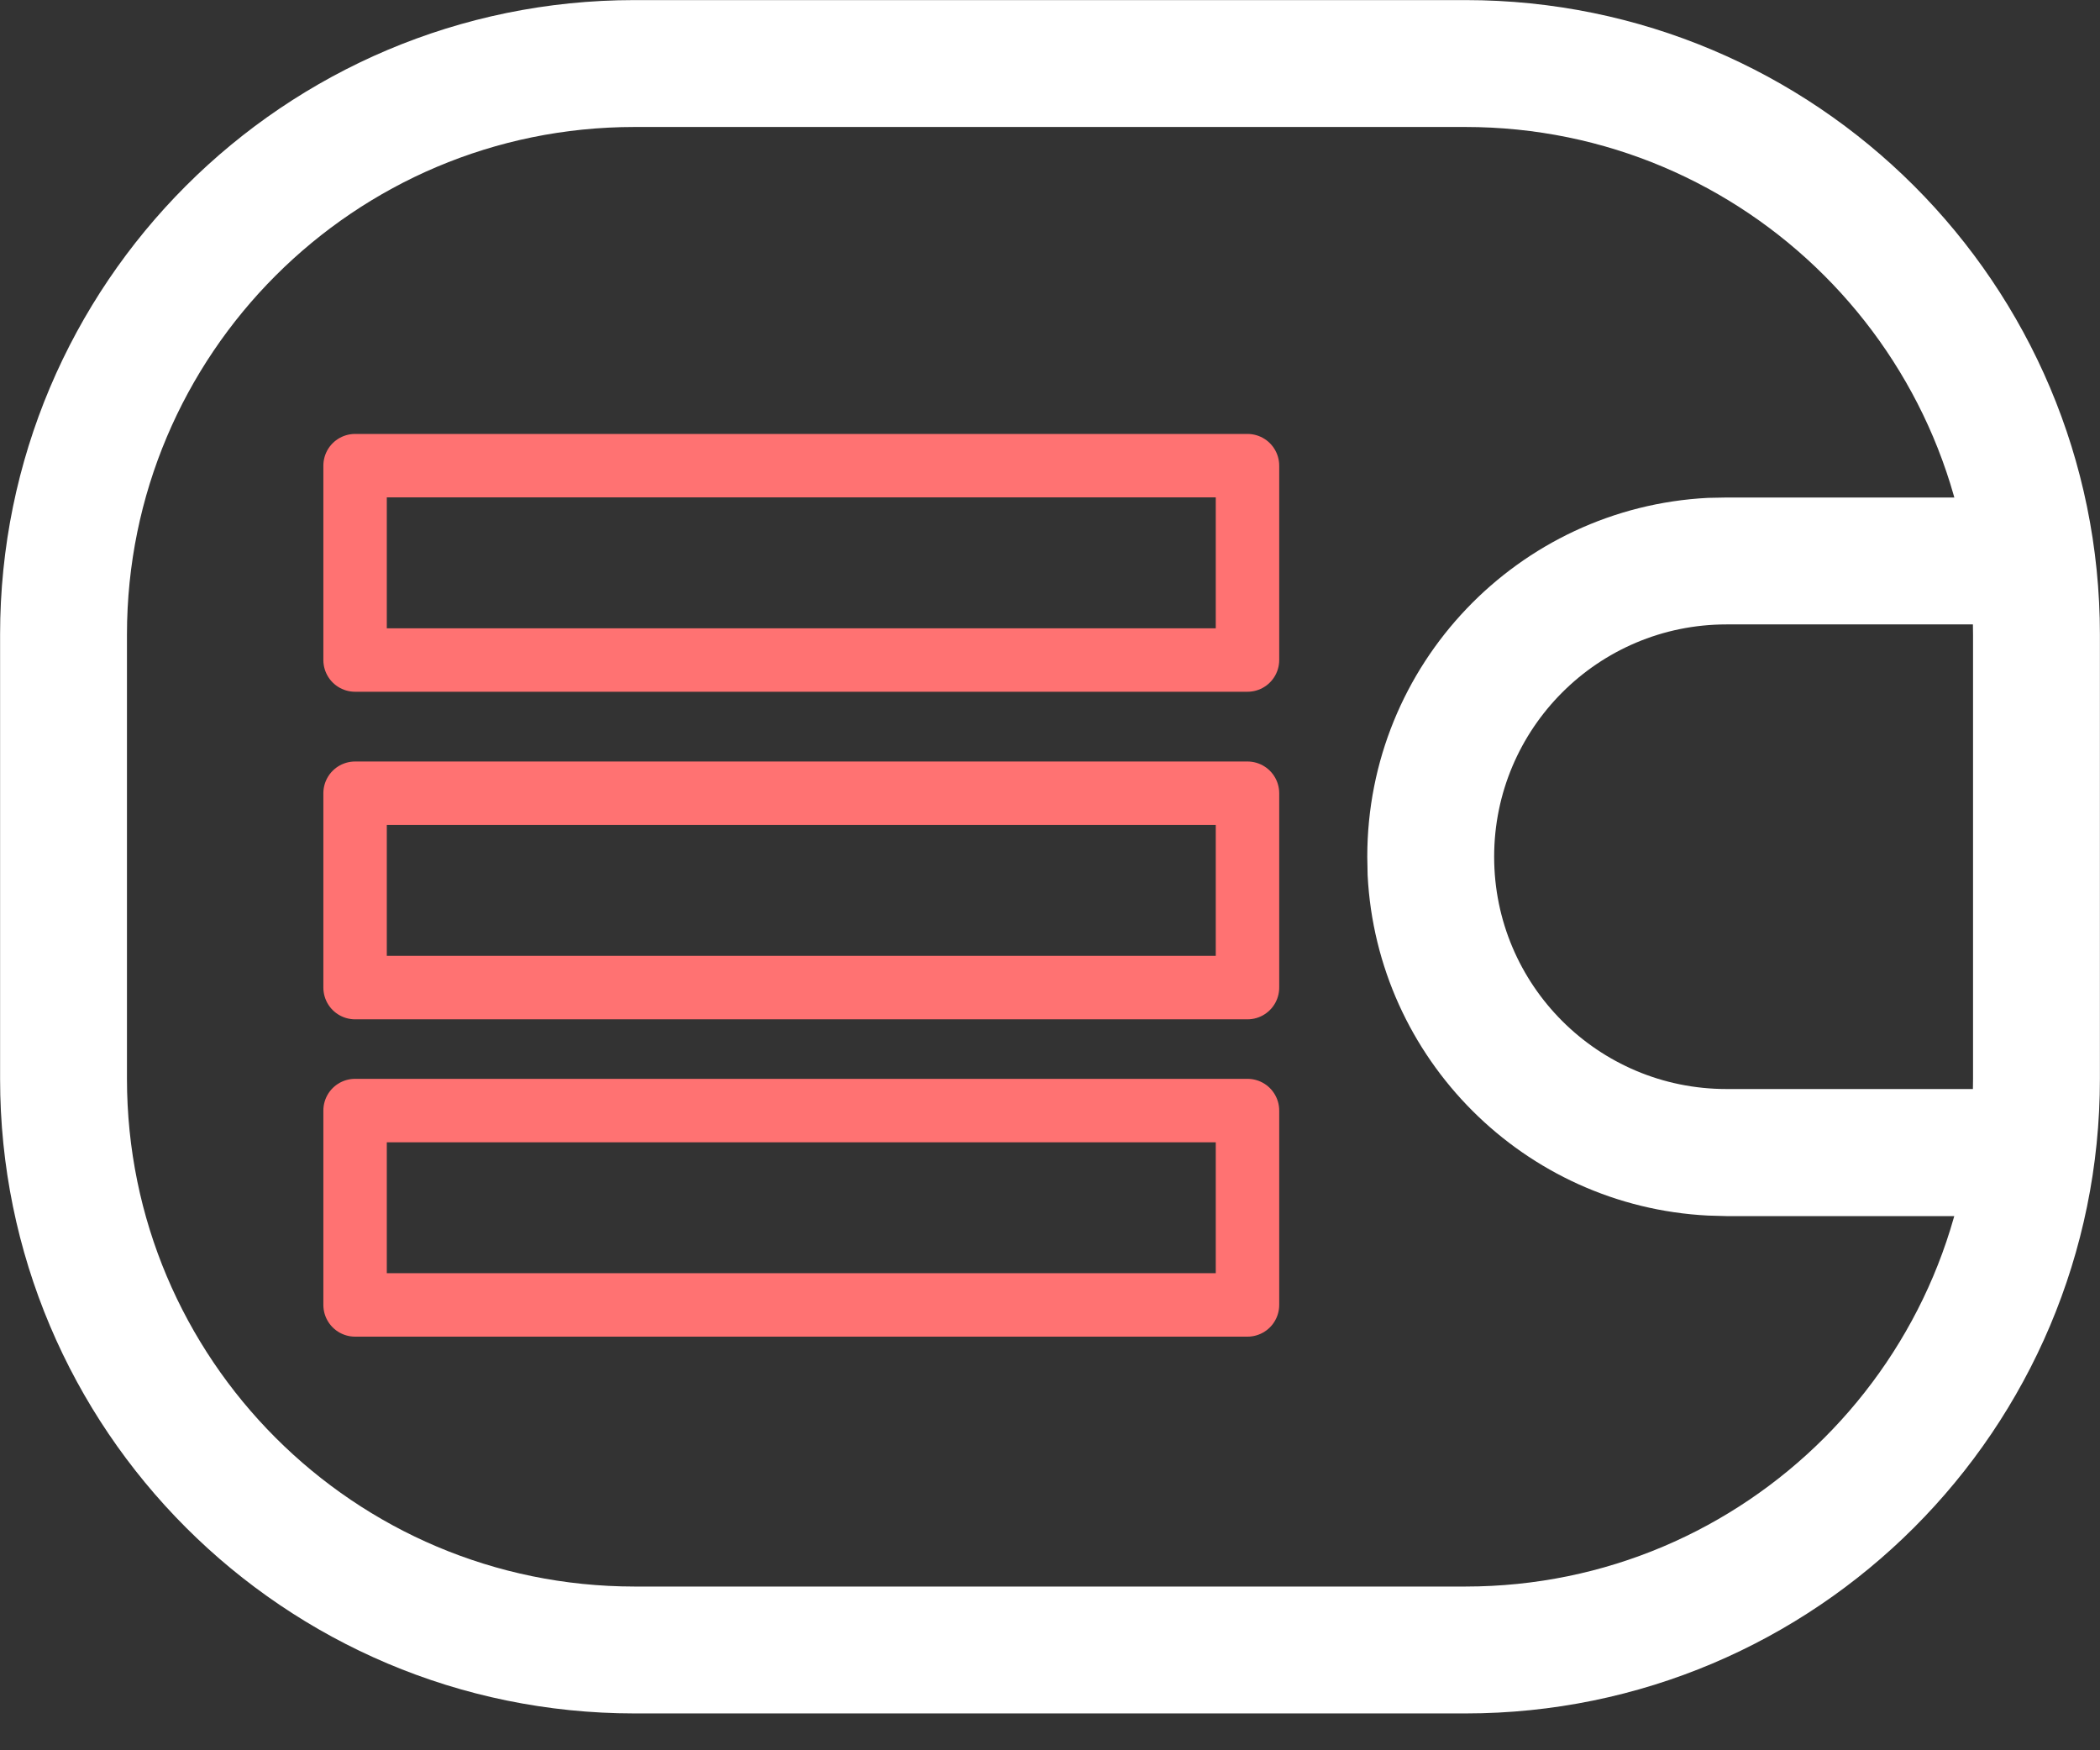 <svg width="24" height="20" viewBox="0 0 24 20" fill="none" xmlns="http://www.w3.org/2000/svg">
<rect x="0" y="0" width="24" height="20" fill="#333333" stroke="none"/>
<path d="M7.251 0.726H16.748C20.352 0.726 23.274 3.647 23.274 7.251V12.327C23.274 15.931 20.352 18.854 16.748 18.854H7.251C3.647 18.853 0.726 15.931 0.726 12.327V7.251C0.726 3.647 3.647 0.726 7.251 0.726Z" stroke="white" stroke-width="1.45"/>
<path d="M23.205 7.135H19.731C18.265 7.135 17.076 8.324 17.076 9.79C17.076 11.256 18.265 12.444 19.731 12.444H23.205V13.896H19.731L19.519 13.89C17.42 13.783 15.737 12.1 15.63 10.001L15.626 9.79C15.626 7.594 17.35 5.8 19.519 5.689L19.731 5.685H23.205V7.135Z" fill="white"/>
<rect x="0.363" y="0.363" width="2.221" height="10.199" transform="matrix(-4.37114e-08 -1 -1 4.37114e-08 14.62 15.274)" stroke="#FF7272" stroke-width="0.725" stroke-linejoin="round"/>
<rect x="0.363" y="0.363" width="2.221" height="10.199" transform="matrix(-4.37114e-08 -1 -1 4.37114e-08 14.62 11.648)" stroke="#FF7272" stroke-width="0.725" stroke-linejoin="round"/>
<rect x="0.363" y="0.363" width="2.221" height="10.199" transform="matrix(-4.37114e-08 -1 -1 4.37114e-08 14.62 7.905)" stroke="#FF7272" stroke-width="0.725" stroke-linejoin="round"/>
</svg>
